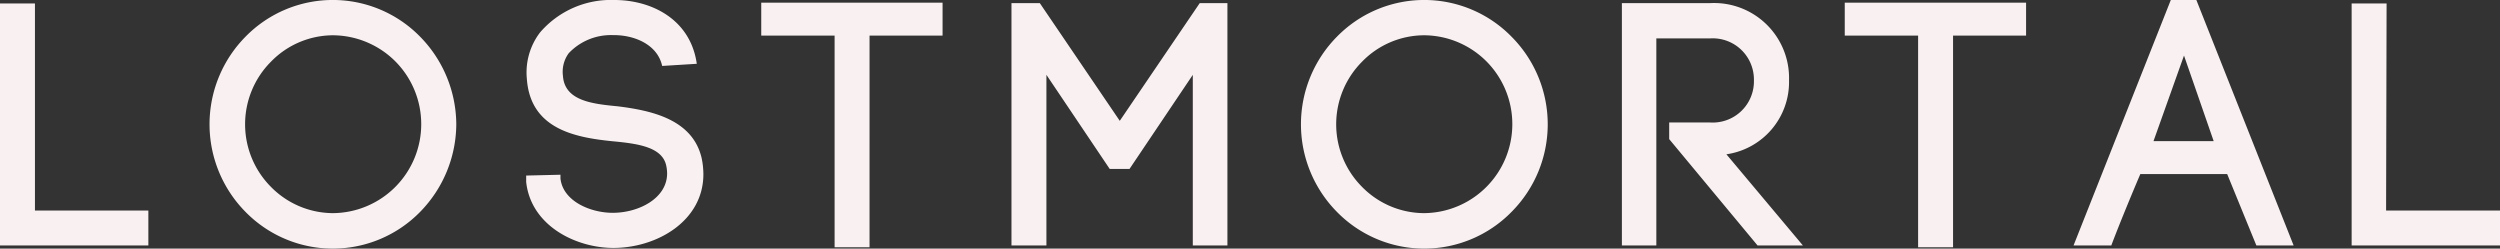 <svg xmlns="http://www.w3.org/2000/svg" viewBox="0 0 151.66 15.08"><rect x="0" y="0" width="151.66" height="15.08" fill="#333333" stroke="none"/><defs><style>.cls-1{fill:#f9f1f1}</style></defs><g id="レイヤー_2" data-name="レイヤー 2"><g id="レイヤー_1-2" data-name="レイヤー 1"><path class="cls-1" d="M2.12 12.77H9v2.12H0V.21h2.12zM14.89 2.23a7.41 7.41 0 0 1 10.6 0 7.63 7.63 0 0 1 2.19 5.31 7.65 7.65 0 0 1-2.19 5.31 7.41 7.41 0 0 1-10.6 0 7.56 7.56 0 0 1 0-10.62zM24 3.74a5.4 5.4 0 0 0-3.8-1.6 5.27 5.27 0 0 0-3.76 1.6 5.38 5.38 0 0 0 0 7.6 5.3 5.3 0 0 0 3.76 1.59A5.4 5.4 0 0 0 24 3.74zM40.17 4c-.29-1.32-1.72-1.89-3-1.87a3.52 3.52 0 0 0-2.67 1.1 1.91 1.91 0 0 0-.35 1.37c.1 1.51 1.76 1.7 3.33 1.85 2 .25 4.52.77 5.08 3.12a4.81 4.81 0 0 1 .11 1c0 2.83-2.81 4.47-5.46 4.47-2.27 0-5-1.34-5.29-4v-.39L34 10.6v.32-.09c.15 1.37 1.81 2.08 3.17 2.08 1.58 0 3.3-.88 3.3-2.39a2.34 2.34 0 0 0-.06-.5c-.26-1.12-1.77-1.31-3.24-1.45-2.29-.23-5-.74-5.21-3.8a4 4 0 0 1 .8-2.8A5.67 5.67 0 0 1 37.27 0c2.27 0 4.62 1.18 5 3.87zM50.63 15V2.16h-4.45v-2h11v2h-4.43V15zM63.48 14.89h-2.12V.19h1.72l4.85 7.14L72.78.19h1.68v14.7h-2.1V4.54l-3.84 5.71h-1.2l-3.84-5.71zM81.1 2.23a7.41 7.41 0 0 1 10.6 0 7.53 7.53 0 0 1 0 10.62 7.41 7.41 0 0 1-10.6 0 7.56 7.56 0 0 1 0-10.62zm9.09 1.51a5.38 5.38 0 0 0-3.8-1.6 5.27 5.27 0 0 0-3.76 1.6 5.38 5.38 0 0 0 0 7.6 5.3 5.3 0 0 0 3.76 1.59 5.4 5.4 0 0 0 3.8-9.19zM101.26 7.43h2.48a2.5 2.5 0 0 0 2.66-2.56 2.5 2.5 0 0 0-2.66-2.54h-3.26v12.56h-2.09V.19h5.35a4.55 4.55 0 0 1 4.79 4.68 4.43 4.43 0 0 1-3.8 4.49l4.64 5.53h-2.75l-5.36-6.45zM116.36 15V2.16h-4.45v-2h11v2h-4.43V15zM135.11 10.56h-5.27c-.57 1.34-1.3 3.11-1.76 4.33h-2.29L131.69 0h1.55l5.9 14.89h-2.26zm-4.47-2h3.65l-1.8-5.19zM144.75 12.77h6.91v2.12h-9V.21h2.12z"/></g></g></svg>